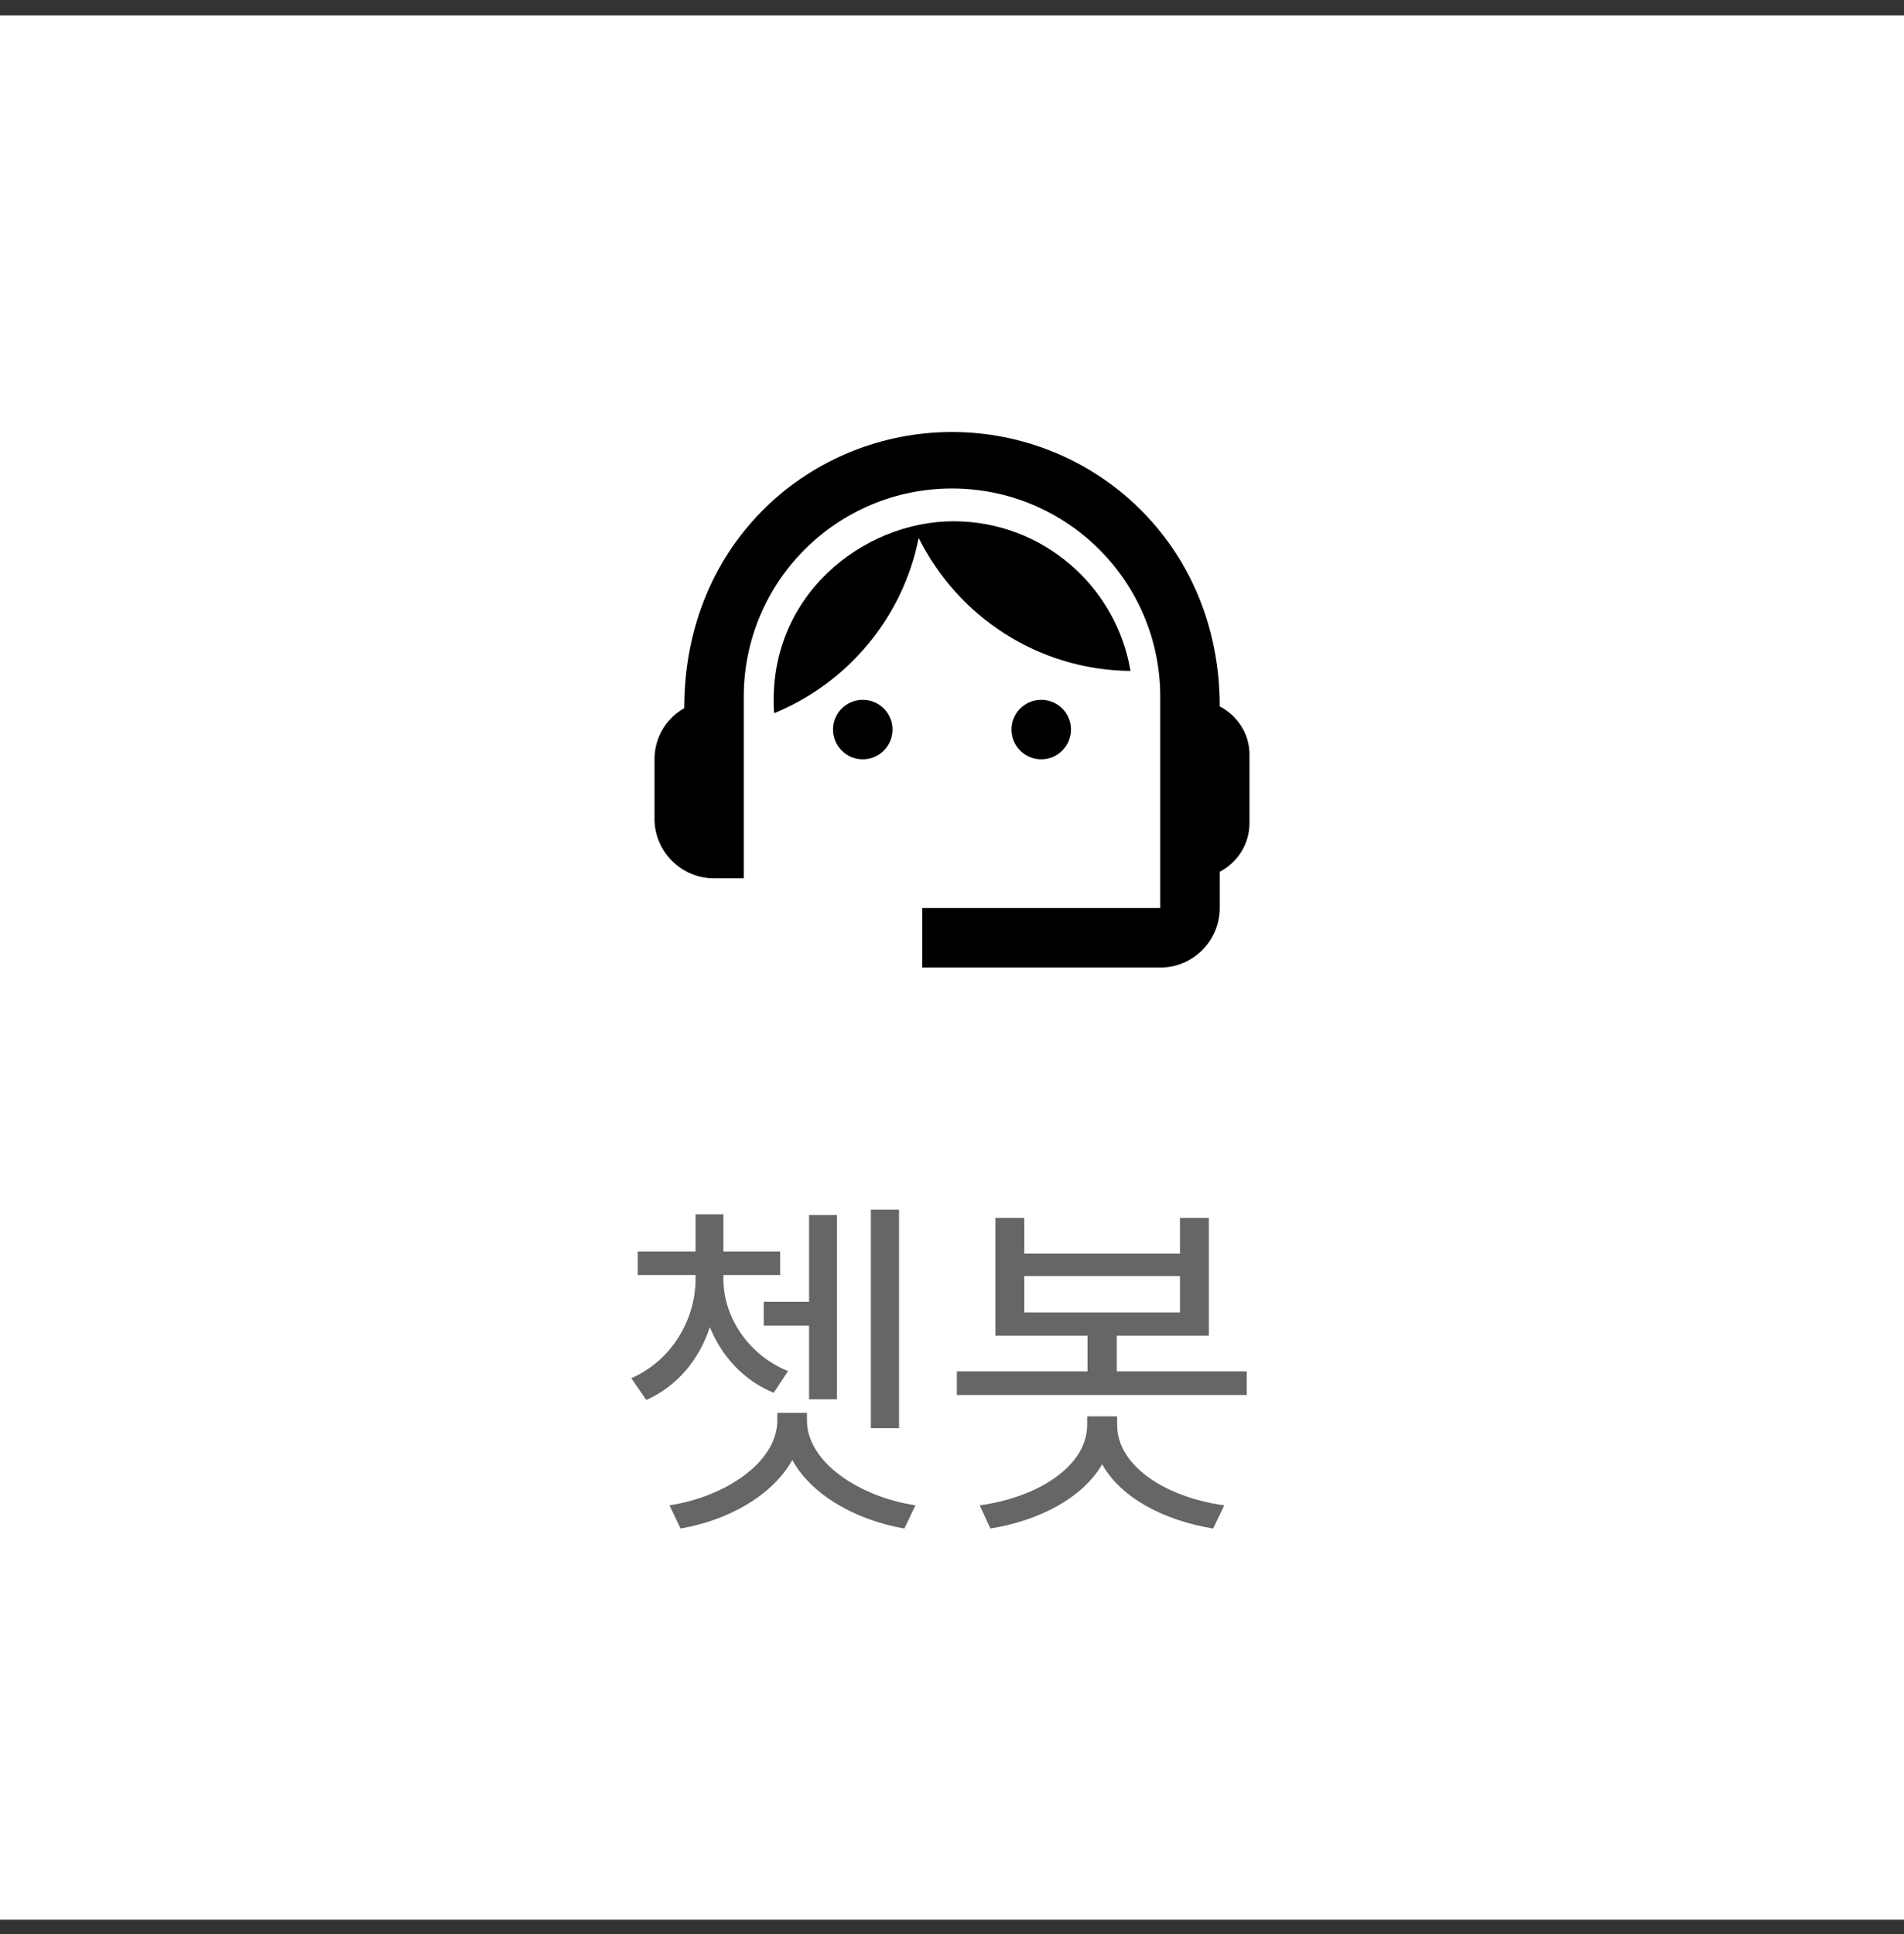 <svg width="64" height="65" viewBox="0 0 64 65" fill="none" xmlns="http://www.w3.org/2000/svg">
<rect x="0" y="0" width="64" height="65" fill="#333333" stroke="none"/>
<rect width="64" height="64" transform="translate(0 0.519)" fill="white"/>
<path d="M41 23.739C41 18.249 36.74 14.519 32 14.519C27.31 14.519 23 18.169 23 23.799C22.4 24.139 22 24.779 22 25.519V27.519C22 28.619 22.9 29.519 24 29.519H25V23.419C25 19.549 28.13 16.419 32 16.419C35.87 16.419 39 19.549 39 23.419V30.519H31V32.519H39C40.1 32.519 41 31.619 41 30.519V29.299C41.59 28.989 42 28.379 42 27.659V25.359C42 24.659 41.59 24.049 41 23.739Z" fill="black"/>
<path d="M29 25.519C29.552 25.519 30 25.071 30 24.519C30 23.966 29.552 23.519 29 23.519C28.448 23.519 28 23.966 28 24.519C28 25.071 28.448 25.519 29 25.519Z" fill="black"/>
<path d="M35 25.519C35.552 25.519 36 25.071 36 24.519C36 23.966 35.552 23.519 35 23.519C34.448 23.519 34 23.966 34 24.519C34 25.071 34.448 25.519 35 25.519Z" fill="black"/>
<path d="M38 22.549C37.52 19.699 35.04 17.519 32.05 17.519C29.02 17.519 25.76 20.029 26.02 23.969C28.49 22.959 30.35 20.759 30.88 18.079C32.19 20.709 34.88 22.519 38 22.549Z" fill="black"/>
<path d="M30.22 40.655H29.272V47.999H30.22V40.655ZM25.672 43.751V44.555H27.196V47.027H28.132V40.835H27.196V43.751H25.672ZM26.488 46.079C25.132 45.527 24.316 44.243 24.316 42.983V42.851H26.224V42.059H24.316V40.811H23.38V42.059H21.436V42.851H23.38V42.983C23.38 44.339 22.588 45.719 21.22 46.319L21.724 47.051C22.78 46.583 23.512 45.671 23.86 44.603C24.256 45.575 24.988 46.391 26.008 46.811L26.488 46.079ZM27.124 47.483H26.128V47.735C26.128 49.139 24.388 50.303 22.504 50.591L22.876 51.371C24.484 51.095 25.972 50.255 26.632 49.067C27.28 50.255 28.792 51.095 30.4 51.371L30.772 50.591C28.876 50.303 27.124 49.139 27.124 47.735V47.483ZM37.551 47.603H36.543V47.891C36.543 49.271 34.887 50.327 32.931 50.591L33.291 51.371C34.923 51.107 36.387 50.351 37.047 49.211C37.683 50.351 39.147 51.107 40.779 51.371L41.151 50.591C39.195 50.327 37.551 49.271 37.551 47.891V47.603ZM34.431 42.887H39.663V44.111H34.431V42.887ZM37.539 46.091V44.891H40.635V40.931H39.663V42.131H34.431V40.931H33.459V44.891H36.555V46.091H32.163V46.883H41.907V46.091H37.539Z" fill="#666666"/>
</svg>
